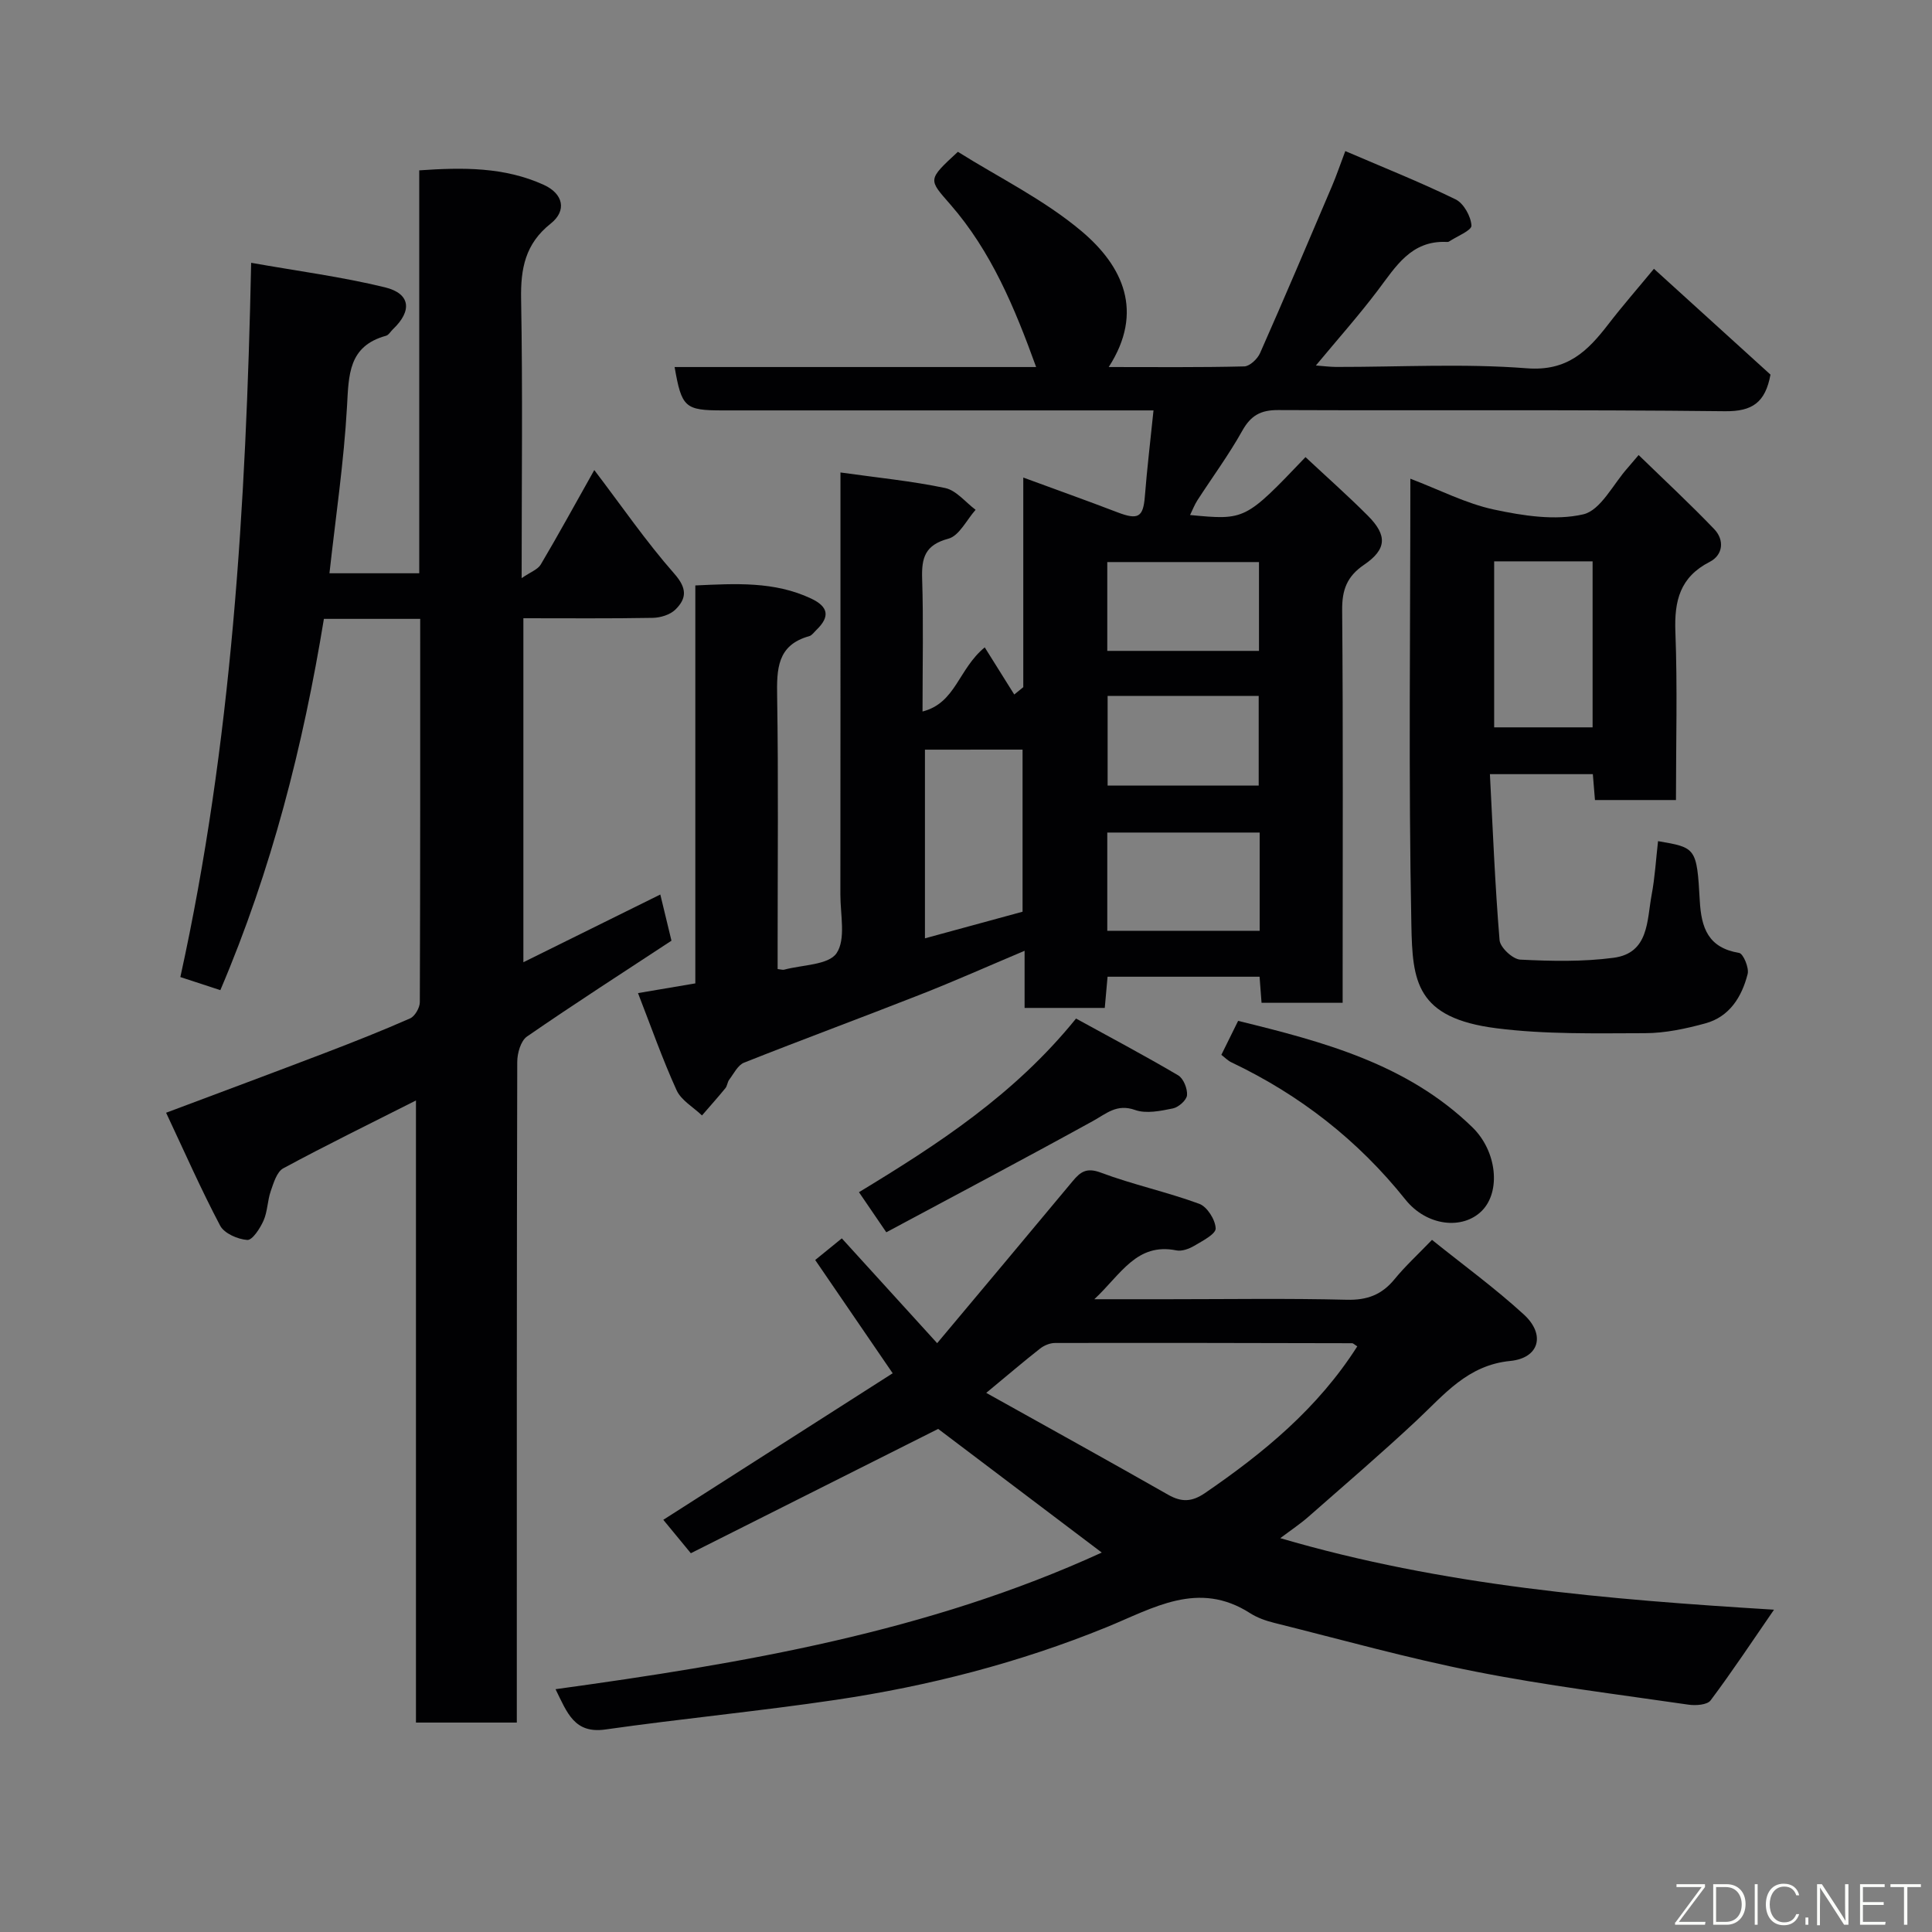<svg enable-background="new 0 0 400 400" viewBox="0 0 400 400" xmlns="http://www.w3.org/2000/svg"><rect x="0" y="0" width="400" height="400" fill="#808080" stroke="none"/><path d="m229.55 75.99c9.51 0 18.79.1 28.06-.13 1.14-.03 2.75-1.55 3.28-2.77 5.07-11.47 9.98-23.02 14.89-34.57.89-2.08 1.61-4.23 2.75-7.24 7.86 3.38 15.49 6.41 22.84 10 1.67.82 3.16 3.5 3.28 5.42.06 1.01-3 2.22-4.67 3.32-.12.08-.33.08-.49.07-7.33-.33-10.5 5.09-14.22 10.01-3.96 5.24-8.34 10.16-12.83 15.57 1.45.11 2.83.29 4.21.3 13.16.02 26.39-.74 39.47.28 8.38.65 12.57-3.55 16.86-9.11 2.9-3.77 6.04-7.36 9.45-11.49 8.3 7.54 16.32 14.83 24.13 21.91-1.07 5.77-3.75 7.65-9.45 7.58-30.82-.35-61.66-.11-92.48-.24-3.63-.02-5.67 1.13-7.44 4.3-2.78 4.97-6.18 9.59-9.28 14.38-.59.92-.99 1.96-1.52 3.05 11.42 1.08 11.42 1.08 23.9-11.99 4.31 4.03 8.74 7.95 12.91 12.13 4.06 4.07 3.93 6.95-.8 10.17-3.53 2.4-4.56 5.19-4.52 9.38.21 25.16.1 50.32.1 75.49v5.81c-5.63 0-11.02 0-16.79 0-.13-1.71-.26-3.45-.41-5.4-10.52 0-20.79 0-31.47 0-.18 2.04-.37 4.1-.58 6.46-5.46 0-10.86 0-16.6 0 0-3.77 0-7.38 0-11.83-7.6 3.21-14.56 6.31-21.65 9.09-12.11 4.76-24.33 9.27-36.43 14.07-1.29.51-2.12 2.27-3.07 3.52-.38.5-.4 1.28-.79 1.76-1.57 1.92-3.23 3.77-4.85 5.65-1.8-1.72-4.3-3.12-5.26-5.22-2.94-6.46-5.29-13.18-7.99-20.11 4.55-.77 8.06-1.36 11.87-2.01 0-27.44 0-54.71 0-82.39 8.36-.38 16.33-.87 23.93 2.69 3.62 1.7 4.02 3.74 1.14 6.52-.48.46-.92 1.13-1.49 1.29-6.69 1.85-6.73 6.86-6.64 12.55.27 16.99.1 33.99.1 50.99v5.38c.72.08 1.07.21 1.36.13 3.76-1.02 9.17-.95 10.84-3.41 1.96-2.9.78-8 .79-12.15.03-27.16.02-54.32.02-81.49 0-1.8 0-3.61 0-5.89 7.58 1.07 14.71 1.76 21.67 3.22 2.32.49 4.22 2.95 6.31 4.51-1.86 2.08-3.39 5.38-5.64 5.98-4.85 1.3-5.57 3.96-5.43 8.29.28 8.81.08 17.64.08 27.49 6.91-1.77 7.39-8.78 12.88-13.28 1.95 3.12 4.03 6.44 6.11 9.76.62-.51 1.25-1.01 1.87-1.52 0-14.25 0-28.49 0-43.4 6.85 2.52 13.19 4.78 19.48 7.19 4.3 1.65 5.35 1.03 5.69-3.28.45-5.7 1.13-11.39 1.79-17.81-1.72 0-3.46 0-5.2 0-28 0-55.99 0-83.99 0-7.82 0-8.5-.6-9.96-8.98h74.85c-4.43-12.25-9.29-23.95-17.77-33.67-4.55-5.22-4.77-5.03 1.57-10.89 8.39 5.28 17.87 9.9 25.68 16.5 8.45 7.16 12.95 16.58 5.55 28.06zm-38.05 79.22v39.06c7.22-1.97 13.87-3.78 20.21-5.51 0-11.56 0-22.46 0-33.56-6.85.01-13.44.01-20.21.01zm69.3 17.16c-10.84 0-21.21 0-31.55 0v20.34h31.55c0-6.87 0-13.46 0-20.34zm-.14-37.61c0-6.39 0-12.43 0-18.39-10.71 0-21.08 0-31.41 0v18.39zm-31.34 9.33v18.55h31.28c0-6.41 0-12.45 0-18.55-10.54 0-20.68 0-31.28 0z" fill="#010103"/><path d="m87 128.13c-6.86 0-13 0-19.94 0-4.29 26.22-10.82 51.98-21.44 76.87-2.56-.84-4.95-1.62-8.28-2.71 10.63-48.31 13.6-97.46 14.66-147.88 9.62 1.71 18.78 2.9 27.71 5.08 5.3 1.29 5.66 4.87 1.64 8.68-.48.46-.88 1.2-1.44 1.35-7.81 2.15-7.7 8.12-8.07 14.69-.64 11.43-2.34 22.8-3.63 34.48h18.59c0-27.68 0-55.28 0-83.42 9.04-.63 17.63-.71 25.78 3 4.05 1.84 4.82 5.34 1.44 8.02-5.27 4.17-6.25 9.3-6.13 15.66.34 18.83.11 37.65.11 57.75 1.83-1.27 3.33-1.78 3.95-2.81 3.58-6.04 6.94-12.2 11.09-19.57 5.67 7.45 10.72 14.81 16.57 21.46 2.66 3.02 2.58 5.11.22 7.43-1.09 1.07-3.08 1.68-4.68 1.71-8.81.16-17.63.08-26.79.08v71.22c9.47-4.68 18.77-9.28 28.35-14.02.75 3.11 1.46 6.02 2.31 9.56-9.87 6.49-20 13-29.91 19.84-1.29.89-2.02 3.46-2.02 5.26-.11 43.49-.09 86.99-.09 130.48v6.3c-6.98 0-13.7 0-20.88 0 0-42.77 0-85.51 0-128.8-9.57 4.84-18.61 9.26-27.46 14.04-1.34.72-2.01 3.01-2.6 4.71-.69 1.98-.66 4.24-1.5 6.13-.71 1.6-2.31 4.07-3.36 4-1.98-.14-4.77-1.35-5.62-2.96-3.98-7.54-7.42-15.37-11.19-23.38 11.64-4.37 22.27-8.32 32.87-12.37 5.93-2.27 11.84-4.6 17.64-7.16 1-.44 2.01-2.2 2.02-3.35.1-26.3.08-52.6.08-79.37z" fill="#010103"/><path d="m265.07 318.46c33.67 9.88 67.86 12.7 102.22 14.81-4.38 6.35-8.58 12.7-13.13 18.78-.7.94-3.09 1.1-4.59.88-14.71-2.14-29.49-3.96-44.06-6.84-14.02-2.76-27.83-6.64-41.72-10.1-1.72-.43-3.49-1.05-4.97-2-10.73-6.88-20.01-1.05-29.73 2.91-18.01 7.34-36.79 12.18-56 15.03-15.87 2.36-31.86 3.88-47.74 6.14-6.44.92-7.92-3.45-10.33-8.34 38.84-5.35 77.14-11.83 113.09-28.29-11.38-8.6-22.52-17.02-33.87-25.6-16.53 8.31-33.67 16.92-51.21 25.74-2.1-2.55-3.94-4.78-5.7-6.92 15.93-10.17 31.82-20.33 47.49-30.34-5.53-8.09-10.68-15.61-16.04-23.45 1.93-1.57 3.79-3.08 5.51-4.48 6.29 6.91 12.58 13.82 19.74 21.7 9.68-11.56 18.89-22.53 28.05-33.54 1.59-1.91 2.86-2.88 5.81-1.78 6.67 2.5 13.72 4.01 20.41 6.47 1.63.6 3.33 3.3 3.39 5.09.04 1.17-2.73 2.59-4.42 3.59-1.07.64-2.57 1.19-3.71.96-8.24-1.65-11.44 4.92-16.99 10.11h15.27c12.33 0 24.67-.2 36.99.11 4.23.11 7.26-1.04 9.89-4.25 2.21-2.7 4.8-5.08 7.76-8.15 6.49 5.22 13.06 10 19.01 15.45 4.55 4.16 3.2 9.03-2.81 9.62-8.86.87-13.69 7-19.41 12.35-7.27 6.8-14.84 13.29-22.32 19.86-1.7 1.5-3.6 2.76-5.88 4.48zm15.94-39.71c-.58-.36-.83-.65-1.09-.65-20.5-.05-41-.09-61.49-.05-1.04 0-2.25.5-3.08 1.15-3.42 2.68-6.72 5.51-11.16 9.18 12.96 7.23 25.36 14.09 37.68 21.1 2.77 1.57 4.91 1.48 7.58-.34 12.15-8.32 23.38-17.54 31.56-30.39z" fill="#010103"/><path d="m339.26 94.21c5.36 5.21 10.66 10.13 15.65 15.34 2.17 2.27 1.82 5.36-.92 6.77-6.17 3.16-7.36 8.05-7.12 14.48.44 11.47.12 22.97.12 34.84-5.58 0-10.97 0-16.77 0-.14-1.65-.28-3.38-.44-5.36-6.78 0-13.39 0-21.31 0 .6 11.46 1.05 22.94 2 34.38.13 1.51 2.73 3.94 4.29 4.02 6.42.32 12.96.46 19.31-.38 7.35-.97 6.89-7.72 7.88-13.01.69-3.66.9-7.42 1.33-11.14 7.82 1.34 8.03 1.33 8.64 12.31.31 5.7 1.76 9.77 8.14 10.83.86.14 2.1 3.08 1.77 4.37-1.2 4.72-3.74 8.85-8.76 10.22-4.06 1.11-8.32 2.02-12.5 2.03-10.26.02-20.61.27-30.75-1.02-16.7-2.12-17.38-9.78-17.61-21.32-.61-30.48-.21-60.97-.21-92.46 6.02 2.29 11.48 5.13 17.28 6.38 6.03 1.29 12.69 2.34 18.51 1 3.63-.84 6.2-6.28 9.24-9.66.54-.61 1.05-1.24 2.23-2.62zm-29.91 22.01v34.37h20.38c0-11.65 0-22.91 0-34.37-6.85 0-13.44 0-20.38 0z" fill="#010103"/><path d="m183.5 255.13c-2.36-3.46-3.91-5.73-5.66-8.3 16.28-9.88 32.17-20.15 44.94-35.95 6.87 3.77 14.1 7.61 21.14 11.75 1.1.65 1.95 2.76 1.84 4.11-.08 1.03-1.75 2.51-2.93 2.75-2.56.52-5.52 1.14-7.82.32-3.8-1.35-5.93.75-8.76 2.3-14.19 7.82-28.52 15.39-42.75 23.02z" fill="#010103"/><path d="m252.87 218.39c1.12-2.28 2.19-4.45 3.47-7.03 17.53 4.3 34.95 8.87 48.49 22.02 5.12 4.98 5.92 13.31 2 17.28-3.98 4.03-11.45 3.22-15.86-2.31-9.82-12.29-21.84-21.65-35.99-28.39-.73-.33-1.31-.95-2.11-1.57z" fill="#010103"/><g fill="#fbfcfa"><path d="m346.9 398 5.4-7.3h-5.2v-.6h5.9v.6l-5.4 7.2h5.5l-.1.6h-6.2v-.5z"/><path d="m354.7 390.1h2.8c2.3 0 3.9 1.6 3.9 4.1s-1.6 4.3-3.9 4.3h-2.8zm.6 7.8h2c2.2 0 3.3-1.6 3.3-3.6 0-1.8-1-3.6-3.3-3.6h-2z"/><path d="m363.9 390.1v8.4h-.6v-8.4h1.6z"/><path d="m372.5 396.3c-.4 1.3-1.4 2.3-3.2 2.3-2.4 0-3.7-1.9-3.7-4.3 0-2.3 1.2-4.3 3.7-4.3 1.8 0 2.9 1 3.2 2.4h-.6c-.4-1.1-1.1-1.8-2.5-1.8-2.1 0-3 1.9-3 3.7s.9 3.7 3 3.7c1.4 0 2.1-.7 2.5-1.7z"/><path d="m373.8 398.5v-1.5h.6v1.5z"/><path d="m376.2 398.5v-8.4h1c1.3 2 4.4 6.7 4.9 7.6-.1-1.2-.1-2.4-.1-3.8v-3.8h.7v8.4h-.9c-1.2-1.9-4.4-6.8-5-7.7.1 1.1 0 2.3 0 3.9v3.9h-.6z"/><path d="m390 394.4h-4.3v3.5h4.7l-.1.6h-5.2v-8.4h5.1v.6h-4.5v3.1h4.3z"/><path d="m394.2 390.7h-2.8v-.6h6.3v.6h-2.8v7.8h-.7z"/></g></svg>